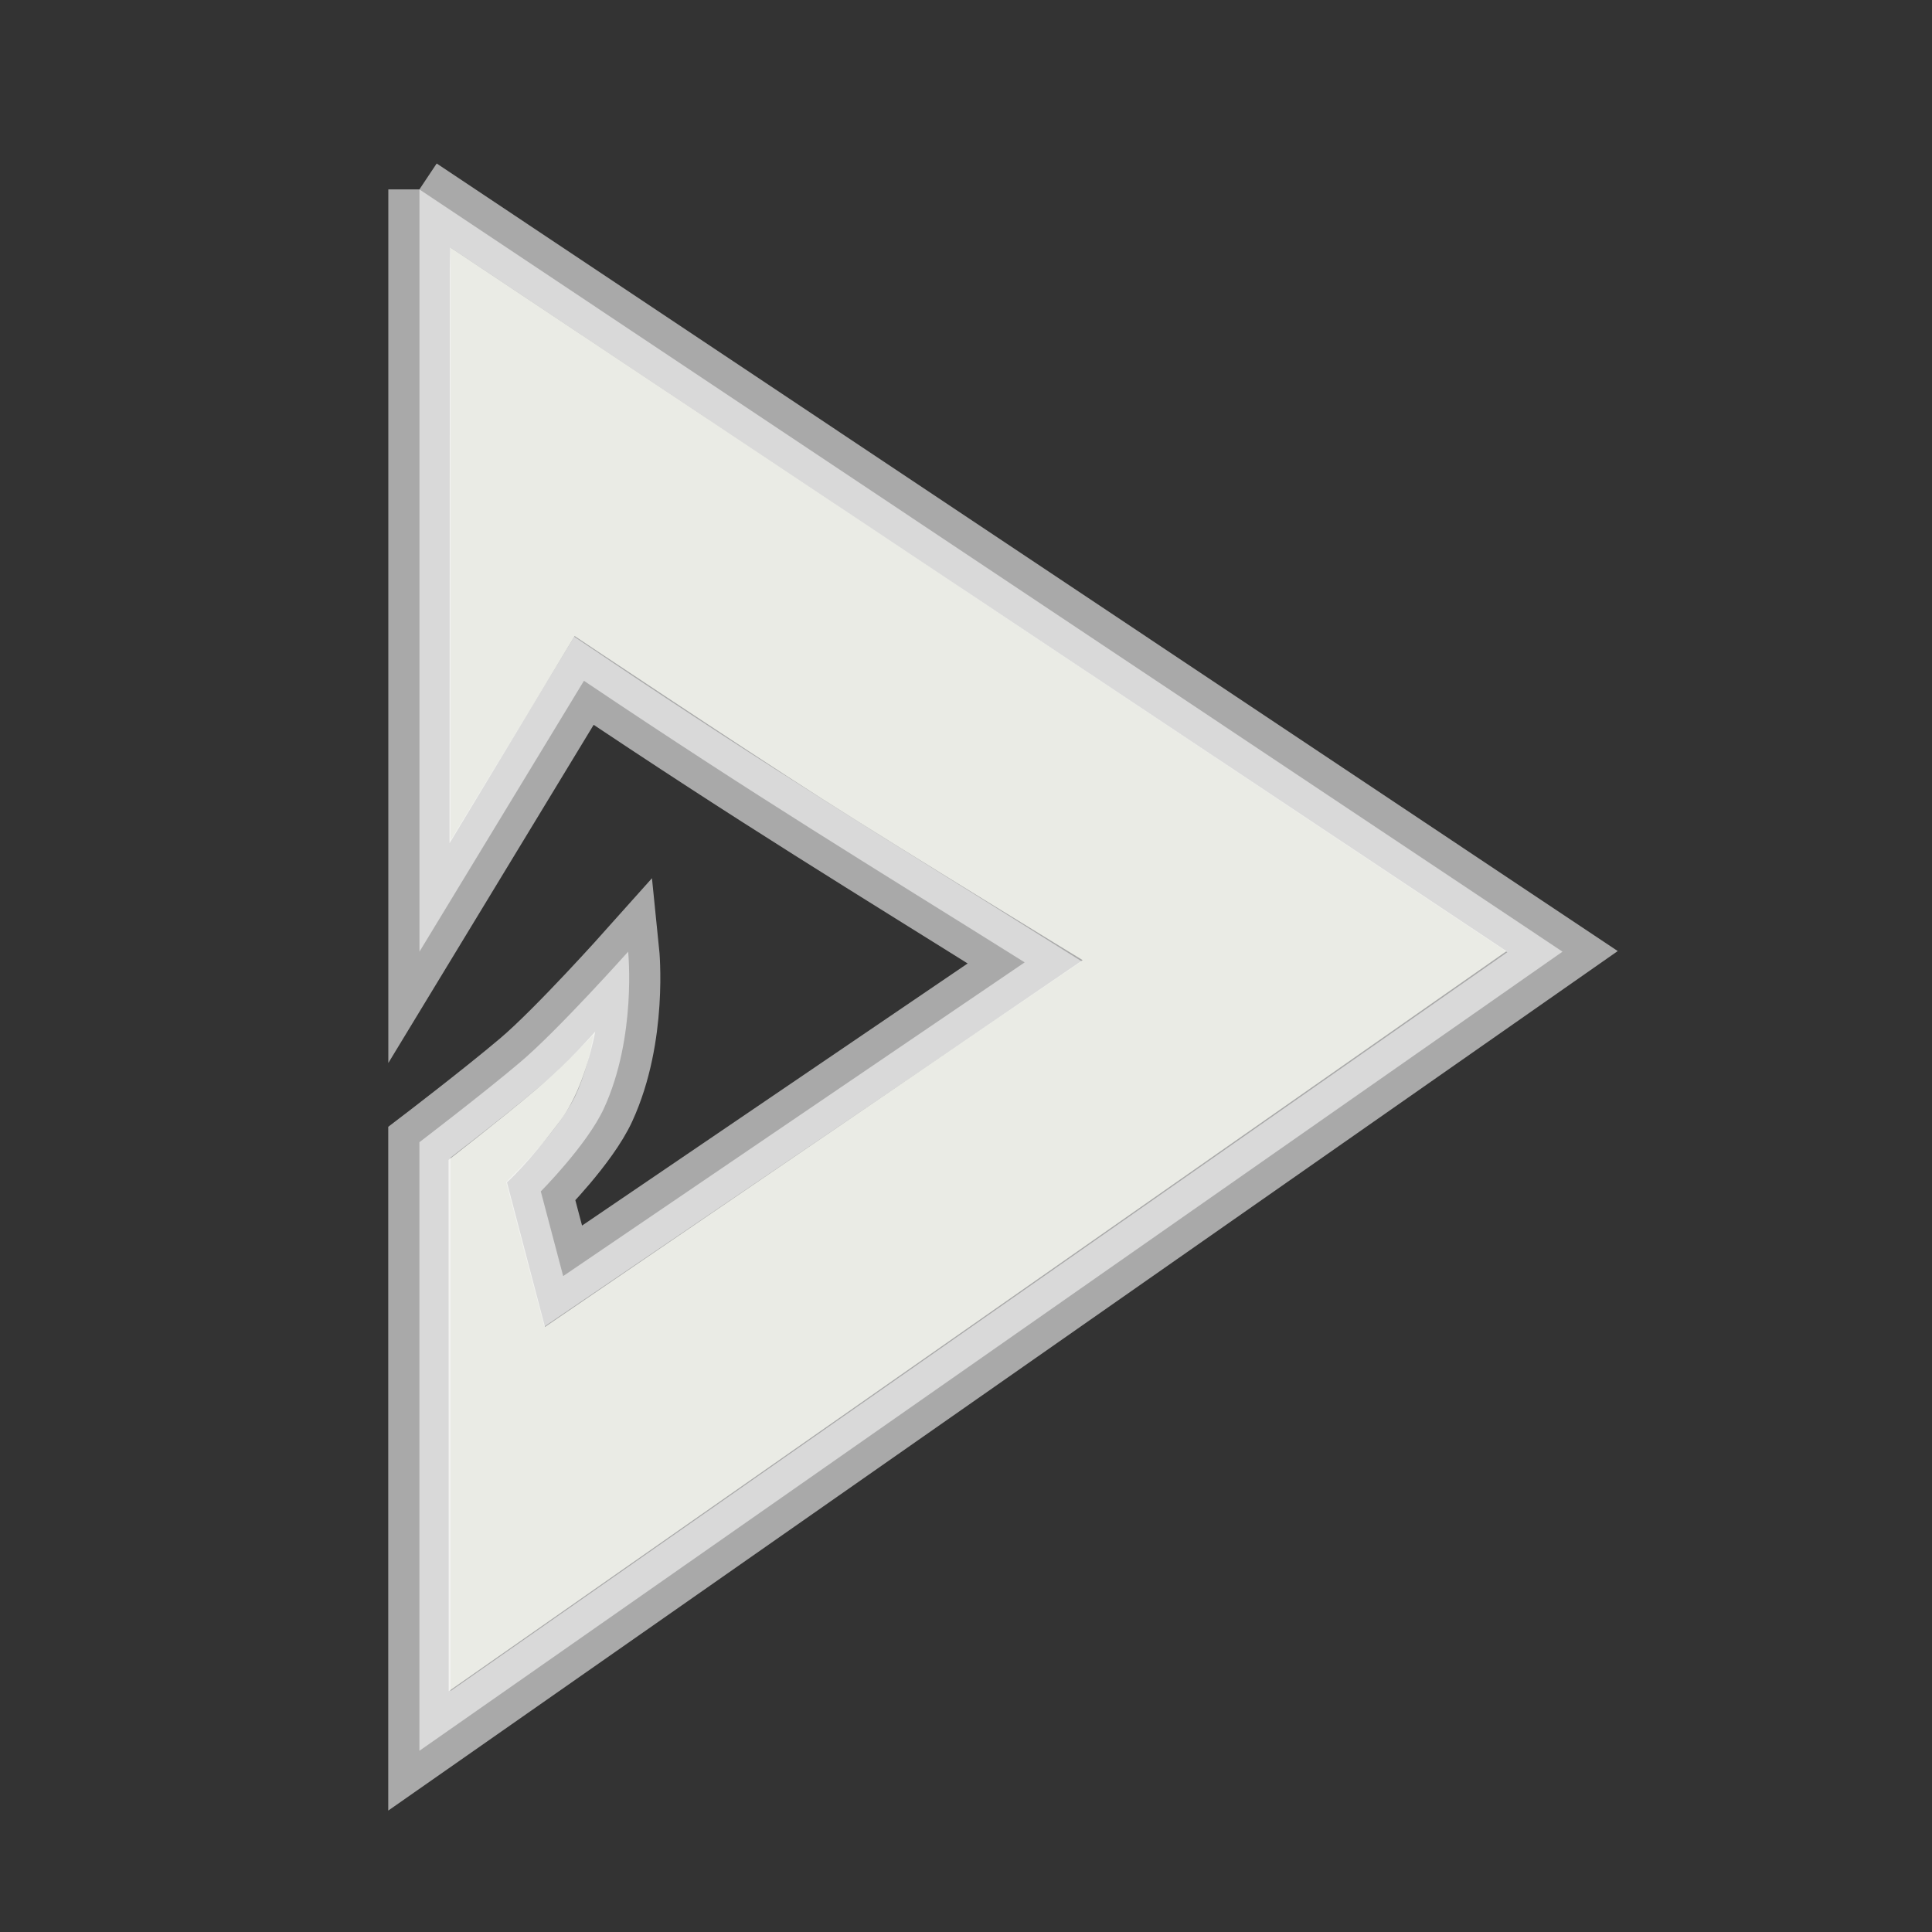 <?xml version="1.0" encoding="UTF-8" standalone="no"?>
<svg xmlns="http://www.w3.org/2000/svg" width="24" height="24" version="1.1">
 <rect width="100%" height="100%" fill="#333333" stroke="none"/>
 <g transform="translate(0,-1028.362)">
  <path style="fill:#d5d8c8;fill-opacity:1" d="m 5.593,1031.436 13.121,8.742 -13.14,9.193 -0.002,-6.6 c 0,0 0.638,-0.494 1.072,-0.861 0.434,-0.366 0.75,-0.734 0.75,-0.734 0,0 -0.118,0.68 -0.426,1.095 -0.404,0.544 -0.67,0.779 -0.67,0.779 l 0.472,1.796 6.679,-4.557 c 0,0 -2.158,-1.317 -3.225,-1.997 -1.037,-0.662 -3.086,-2.029 -3.086,-2.029 l -1.554,2.575 0.004,-7.144"/>
  <path style="opacity:0.6;fill:#f8f8f8;stroke:#f8f8f8;stroke-width:0.774;fill-opacity:1" d="m 5.21,1030.715 14.2,9.469 -14.2,9.927 0,-7.56 c 0,0 0.784,-0.598 1.251,-0.993 0.467,-0.394 1.342,-1.374 1.342,-1.374 0,0 0.108,1.058 -0.301,1.947 -0.208,0.452 -0.784,1.031 -0.784,1.031 l 0.278,1.052 5.733,-3.897 c -1.94,-1.216 -3.304,-2.038 -5.475,-3.498 l -2.043,3.365 0,-9.469"/>
 </g>
</svg>

